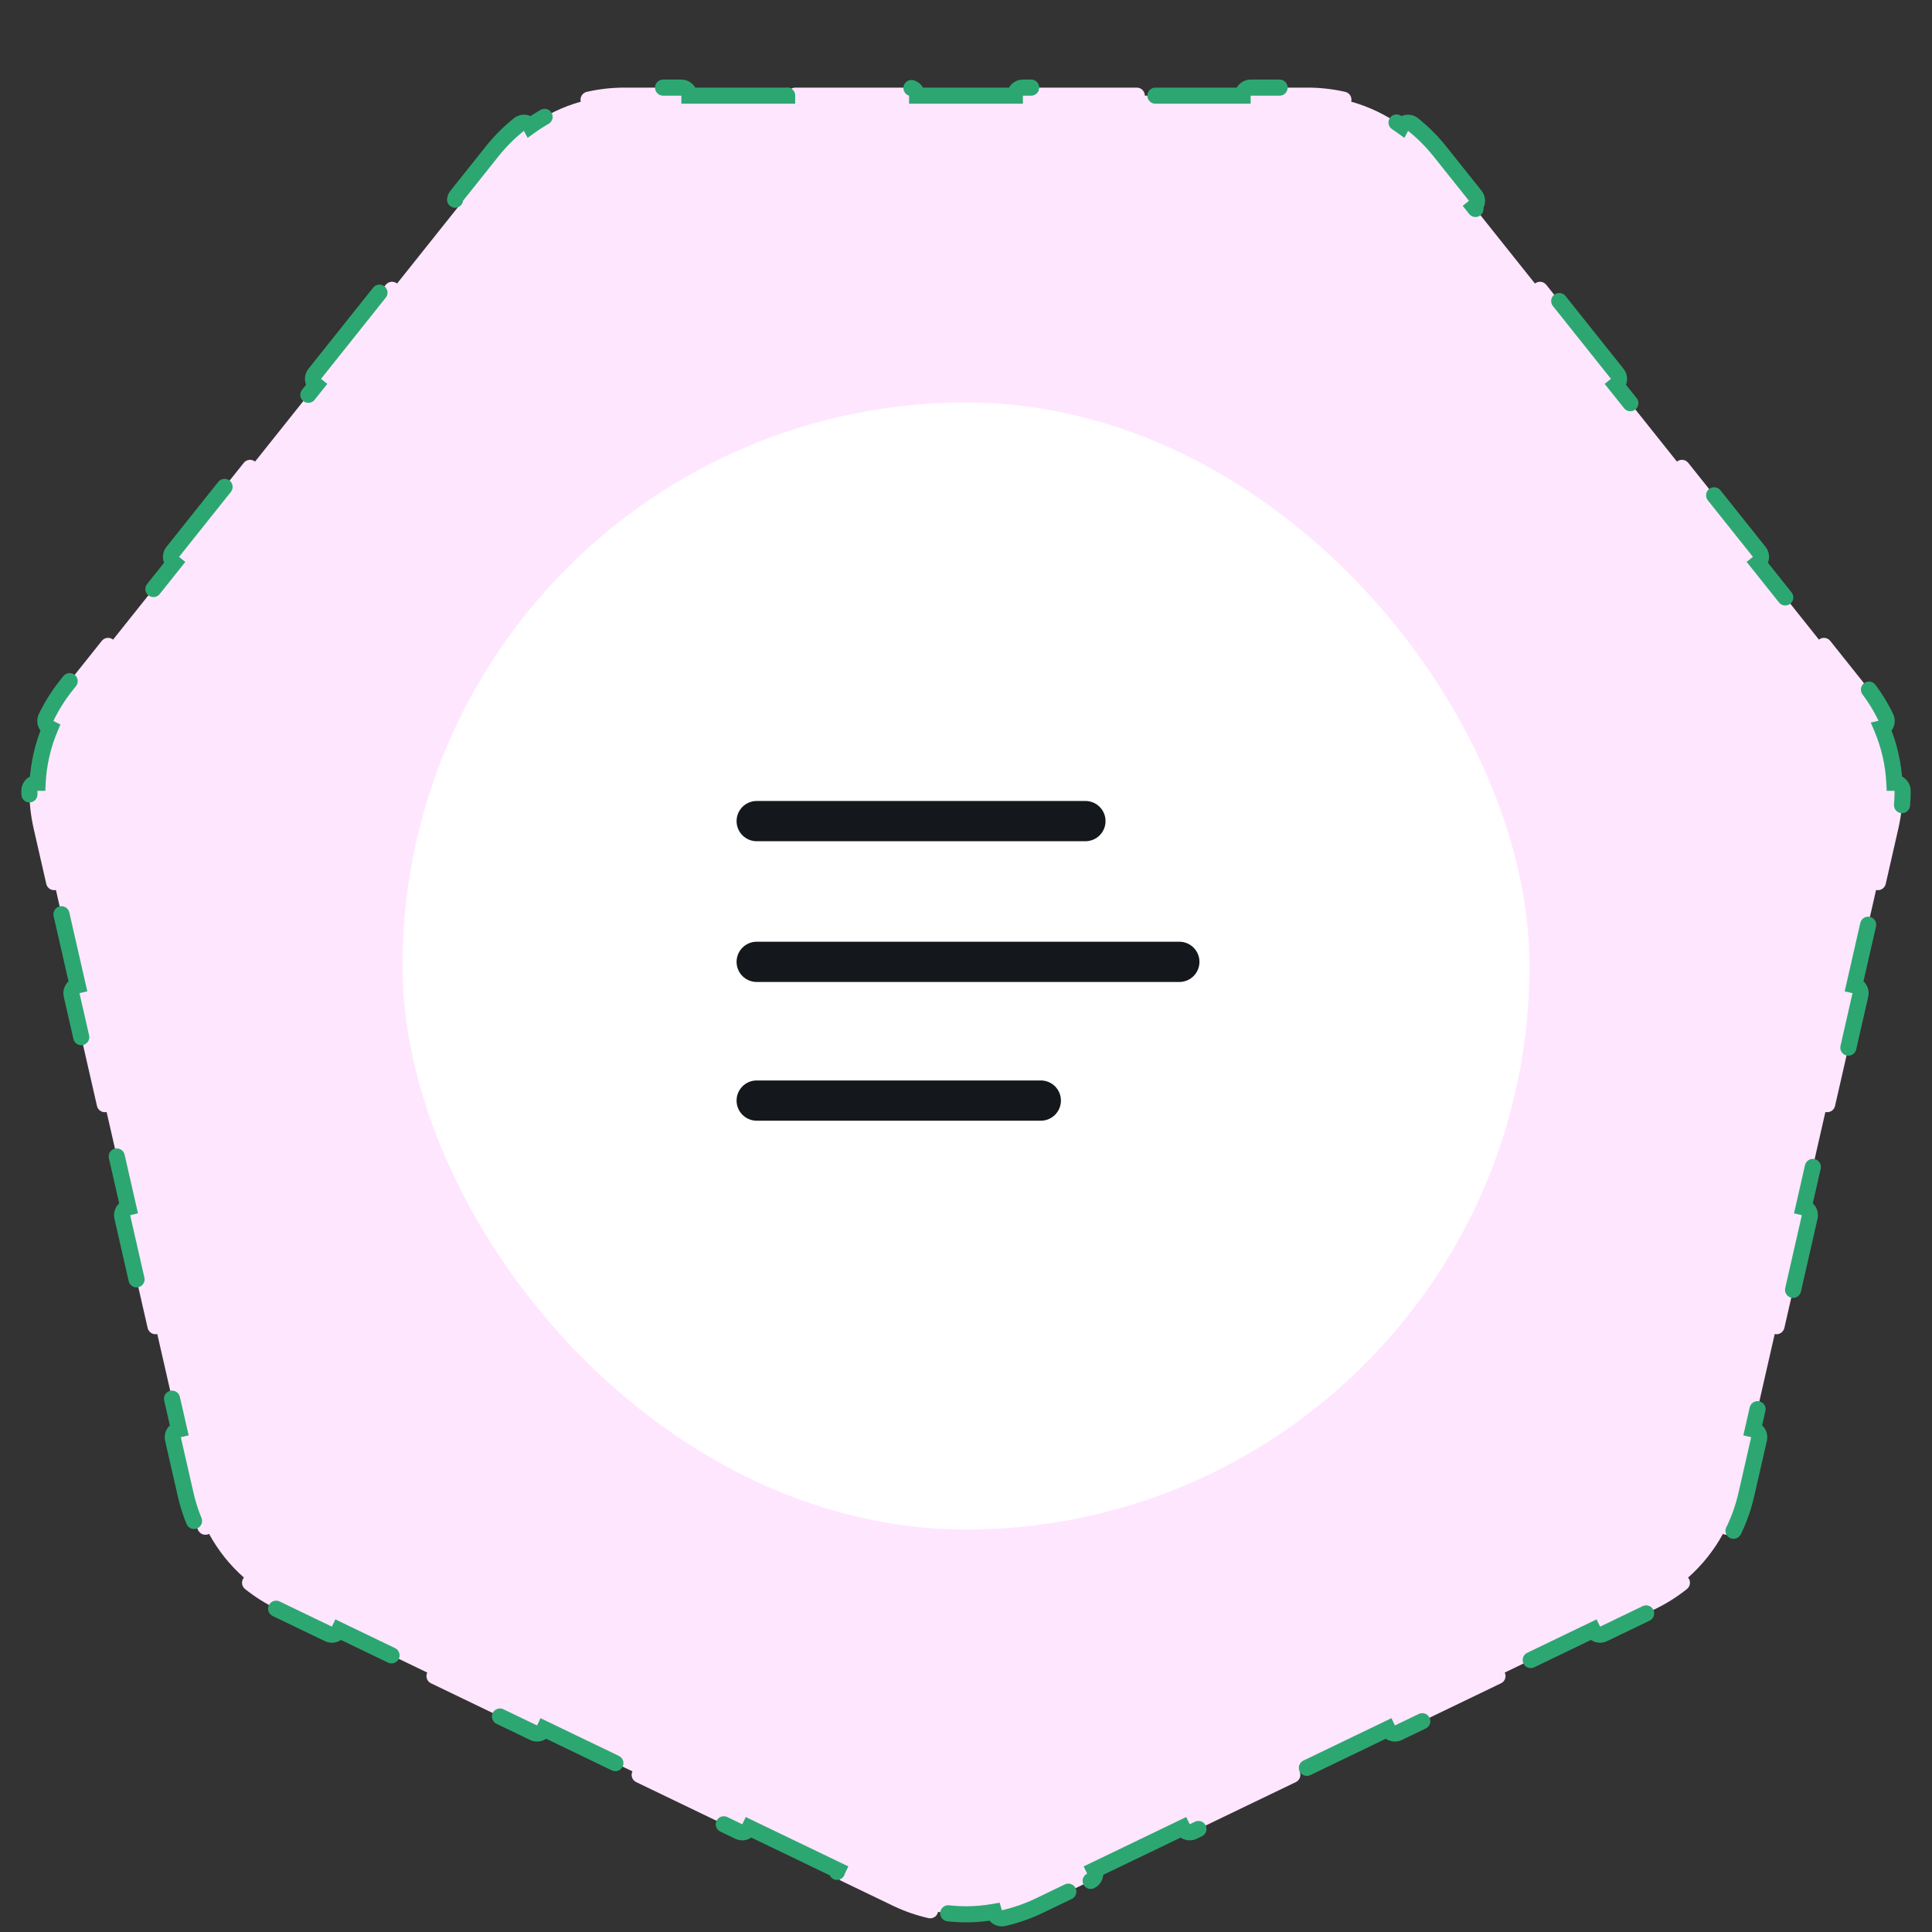 <svg width="120" height="120" viewBox="0 0 120 120" fill="none" xmlns="http://www.w3.org/2000/svg">
<rect x="0" y="0" width="120" height="120" fill="#333333" stroke="none"/>
<path d="M67.742 116.827C67.991 116.707 68.095 116.408 67.975 116.159L73.446 113.525C73.566 113.773 73.865 113.878 74.114 113.758L80.486 110.689C80.735 110.57 80.839 110.271 80.719 110.022L86.191 107.387C86.31 107.636 86.609 107.741 86.858 107.621L93.23 104.552C93.479 104.432 93.583 104.134 93.463 103.885L98.934 101.25C99.054 101.499 99.353 101.603 99.602 101.484L102.788 99.949C103.503 99.605 104.17 99.184 104.779 98.698C104.995 98.526 105.03 98.212 104.858 97.996C104.855 97.993 104.853 97.989 104.85 97.986C105.724 97.215 106.456 96.296 107.014 95.273C107.018 95.275 107.021 95.277 107.025 95.278C107.274 95.398 107.573 95.294 107.692 95.045C108.03 94.343 108.292 93.6 108.469 92.826L109.256 89.378C109.317 89.109 109.149 88.841 108.88 88.779L110.231 82.859C110.5 82.921 110.768 82.752 110.83 82.483L112.403 75.588C112.465 75.319 112.296 75.051 112.027 74.989L113.378 69.069C113.648 69.13 113.916 68.962 113.977 68.693L115.551 61.798C115.612 61.529 115.444 61.26 115.175 61.199L116.526 55.279C116.795 55.34 117.063 55.172 117.125 54.903L117.912 51.455C118.088 50.681 118.175 49.897 118.175 49.118C118.175 48.842 117.951 48.618 117.675 48.618C117.671 48.618 117.667 48.619 117.662 48.619C117.604 47.455 117.343 46.309 116.89 45.235C116.894 45.234 116.898 45.232 116.901 45.23C117.15 45.11 117.255 44.812 117.135 44.563C116.797 43.861 116.379 43.193 115.884 42.572L113.679 39.807C113.507 39.591 113.192 39.556 112.977 39.728L109.19 34.98C109.406 34.808 109.442 34.494 109.27 34.278L104.86 28.748C104.688 28.532 104.373 28.497 104.157 28.669L100.371 23.922C100.587 23.749 100.623 23.435 100.45 23.219L96.041 17.689C95.869 17.474 95.554 17.438 95.338 17.61L91.552 12.863C91.768 12.69 91.803 12.376 91.631 12.16L89.427 9.395C88.931 8.775 88.373 8.218 87.764 7.733C87.548 7.56 87.234 7.596 87.061 7.812C87.059 7.815 87.056 7.818 87.054 7.822C86.107 7.141 85.049 6.632 83.927 6.316C83.928 6.312 83.929 6.308 83.93 6.304C83.991 6.035 83.823 5.766 83.554 5.705C82.794 5.532 82.011 5.442 81.217 5.442H77.681C77.405 5.442 77.181 5.666 77.181 5.942H71.109C71.109 5.666 70.885 5.442 70.609 5.442H63.536C63.26 5.442 63.036 5.666 63.036 5.942H56.964C56.964 5.666 56.74 5.442 56.464 5.442H49.391C49.115 5.442 48.891 5.666 48.891 5.942H42.819C42.819 5.666 42.595 5.442 42.319 5.442H38.783C37.989 5.442 37.206 5.532 36.446 5.705C36.177 5.766 36.008 6.035 36.07 6.304C36.071 6.308 36.072 6.312 36.073 6.316C34.951 6.632 33.893 7.142 32.946 7.822C32.944 7.818 32.941 7.815 32.939 7.812C32.767 7.596 32.452 7.56 32.236 7.733C31.627 8.218 31.069 8.775 30.573 9.395L28.369 12.16C28.197 12.376 28.232 12.69 28.448 12.863L24.662 17.61C24.446 17.438 24.131 17.474 23.959 17.689L19.549 23.219C19.377 23.435 19.413 23.749 19.629 23.922L15.843 28.669C15.627 28.497 15.312 28.532 15.14 28.748L10.73 34.278C10.558 34.494 10.594 34.808 10.809 34.98L7.023 39.728C6.808 39.556 6.493 39.591 6.321 39.807L4.116 42.572C3.621 43.193 3.203 43.861 2.865 44.563C2.745 44.812 2.85 45.11 3.098 45.23C3.102 45.232 3.106 45.234 3.11 45.236C2.657 46.309 2.396 47.455 2.338 48.619C2.333 48.619 2.329 48.618 2.325 48.618C2.049 48.618 1.825 48.842 1.825 49.118C1.825 49.897 1.912 50.681 2.088 51.455L2.875 54.903C2.937 55.172 3.205 55.34 3.474 55.279L4.825 61.199C4.556 61.26 4.388 61.529 4.449 61.798L6.023 68.693C6.084 68.962 6.352 69.13 6.622 69.069L7.973 74.989C7.704 75.051 7.535 75.319 7.597 75.588L9.17 82.483C9.232 82.752 9.5 82.921 9.769 82.859L11.12 88.779C10.851 88.841 10.683 89.109 10.744 89.378L11.531 92.826C11.708 93.6 11.97 94.343 12.307 95.045C12.427 95.294 12.726 95.398 12.975 95.278C12.979 95.277 12.982 95.275 12.986 95.273C13.544 96.296 14.276 97.215 15.15 97.986C15.147 97.989 15.145 97.993 15.142 97.996C14.97 98.212 15.005 98.526 15.221 98.698C15.83 99.184 16.497 99.605 17.212 99.949L20.398 101.484C20.647 101.603 20.946 101.499 21.065 101.25L26.537 103.885C26.417 104.134 26.521 104.432 26.77 104.552L33.142 107.621C33.391 107.741 33.69 107.636 33.809 107.387L39.281 110.022C39.161 110.271 39.265 110.57 39.514 110.689L45.886 113.758C46.135 113.878 46.434 113.773 46.554 113.525L52.025 116.159C51.905 116.408 52.009 116.707 52.258 116.827L55.444 118.361C56.16 118.705 56.904 118.964 57.663 119.138C57.933 119.199 58.201 119.031 58.262 118.761C58.263 118.757 58.264 118.753 58.265 118.749C59.413 118.951 60.587 118.951 61.735 118.749C61.736 118.753 61.737 118.757 61.738 118.761C61.799 119.031 62.067 119.199 62.337 119.138C63.096 118.964 63.84 118.705 64.556 118.361L67.742 116.827Z" fill="#FFE6FF" stroke="#2DA771" stroke-linecap="round" stroke-dasharray="8 8"/>
<rect x="25" y="25" width="70" height="70" rx="35" fill="white"/>
<path d="M67.417 51H47" stroke="#14171B" stroke-width="2.5" stroke-linecap="round" stroke-linejoin="round"/>
<path d="M73.25 59.742H47" stroke="#14171B" stroke-width="2.5" stroke-linecap="round" stroke-linejoin="round"/>
<path d="M64.646 68.359H47" stroke="#14171B" stroke-width="2.5" stroke-linecap="round" stroke-linejoin="round"/>
</svg>
